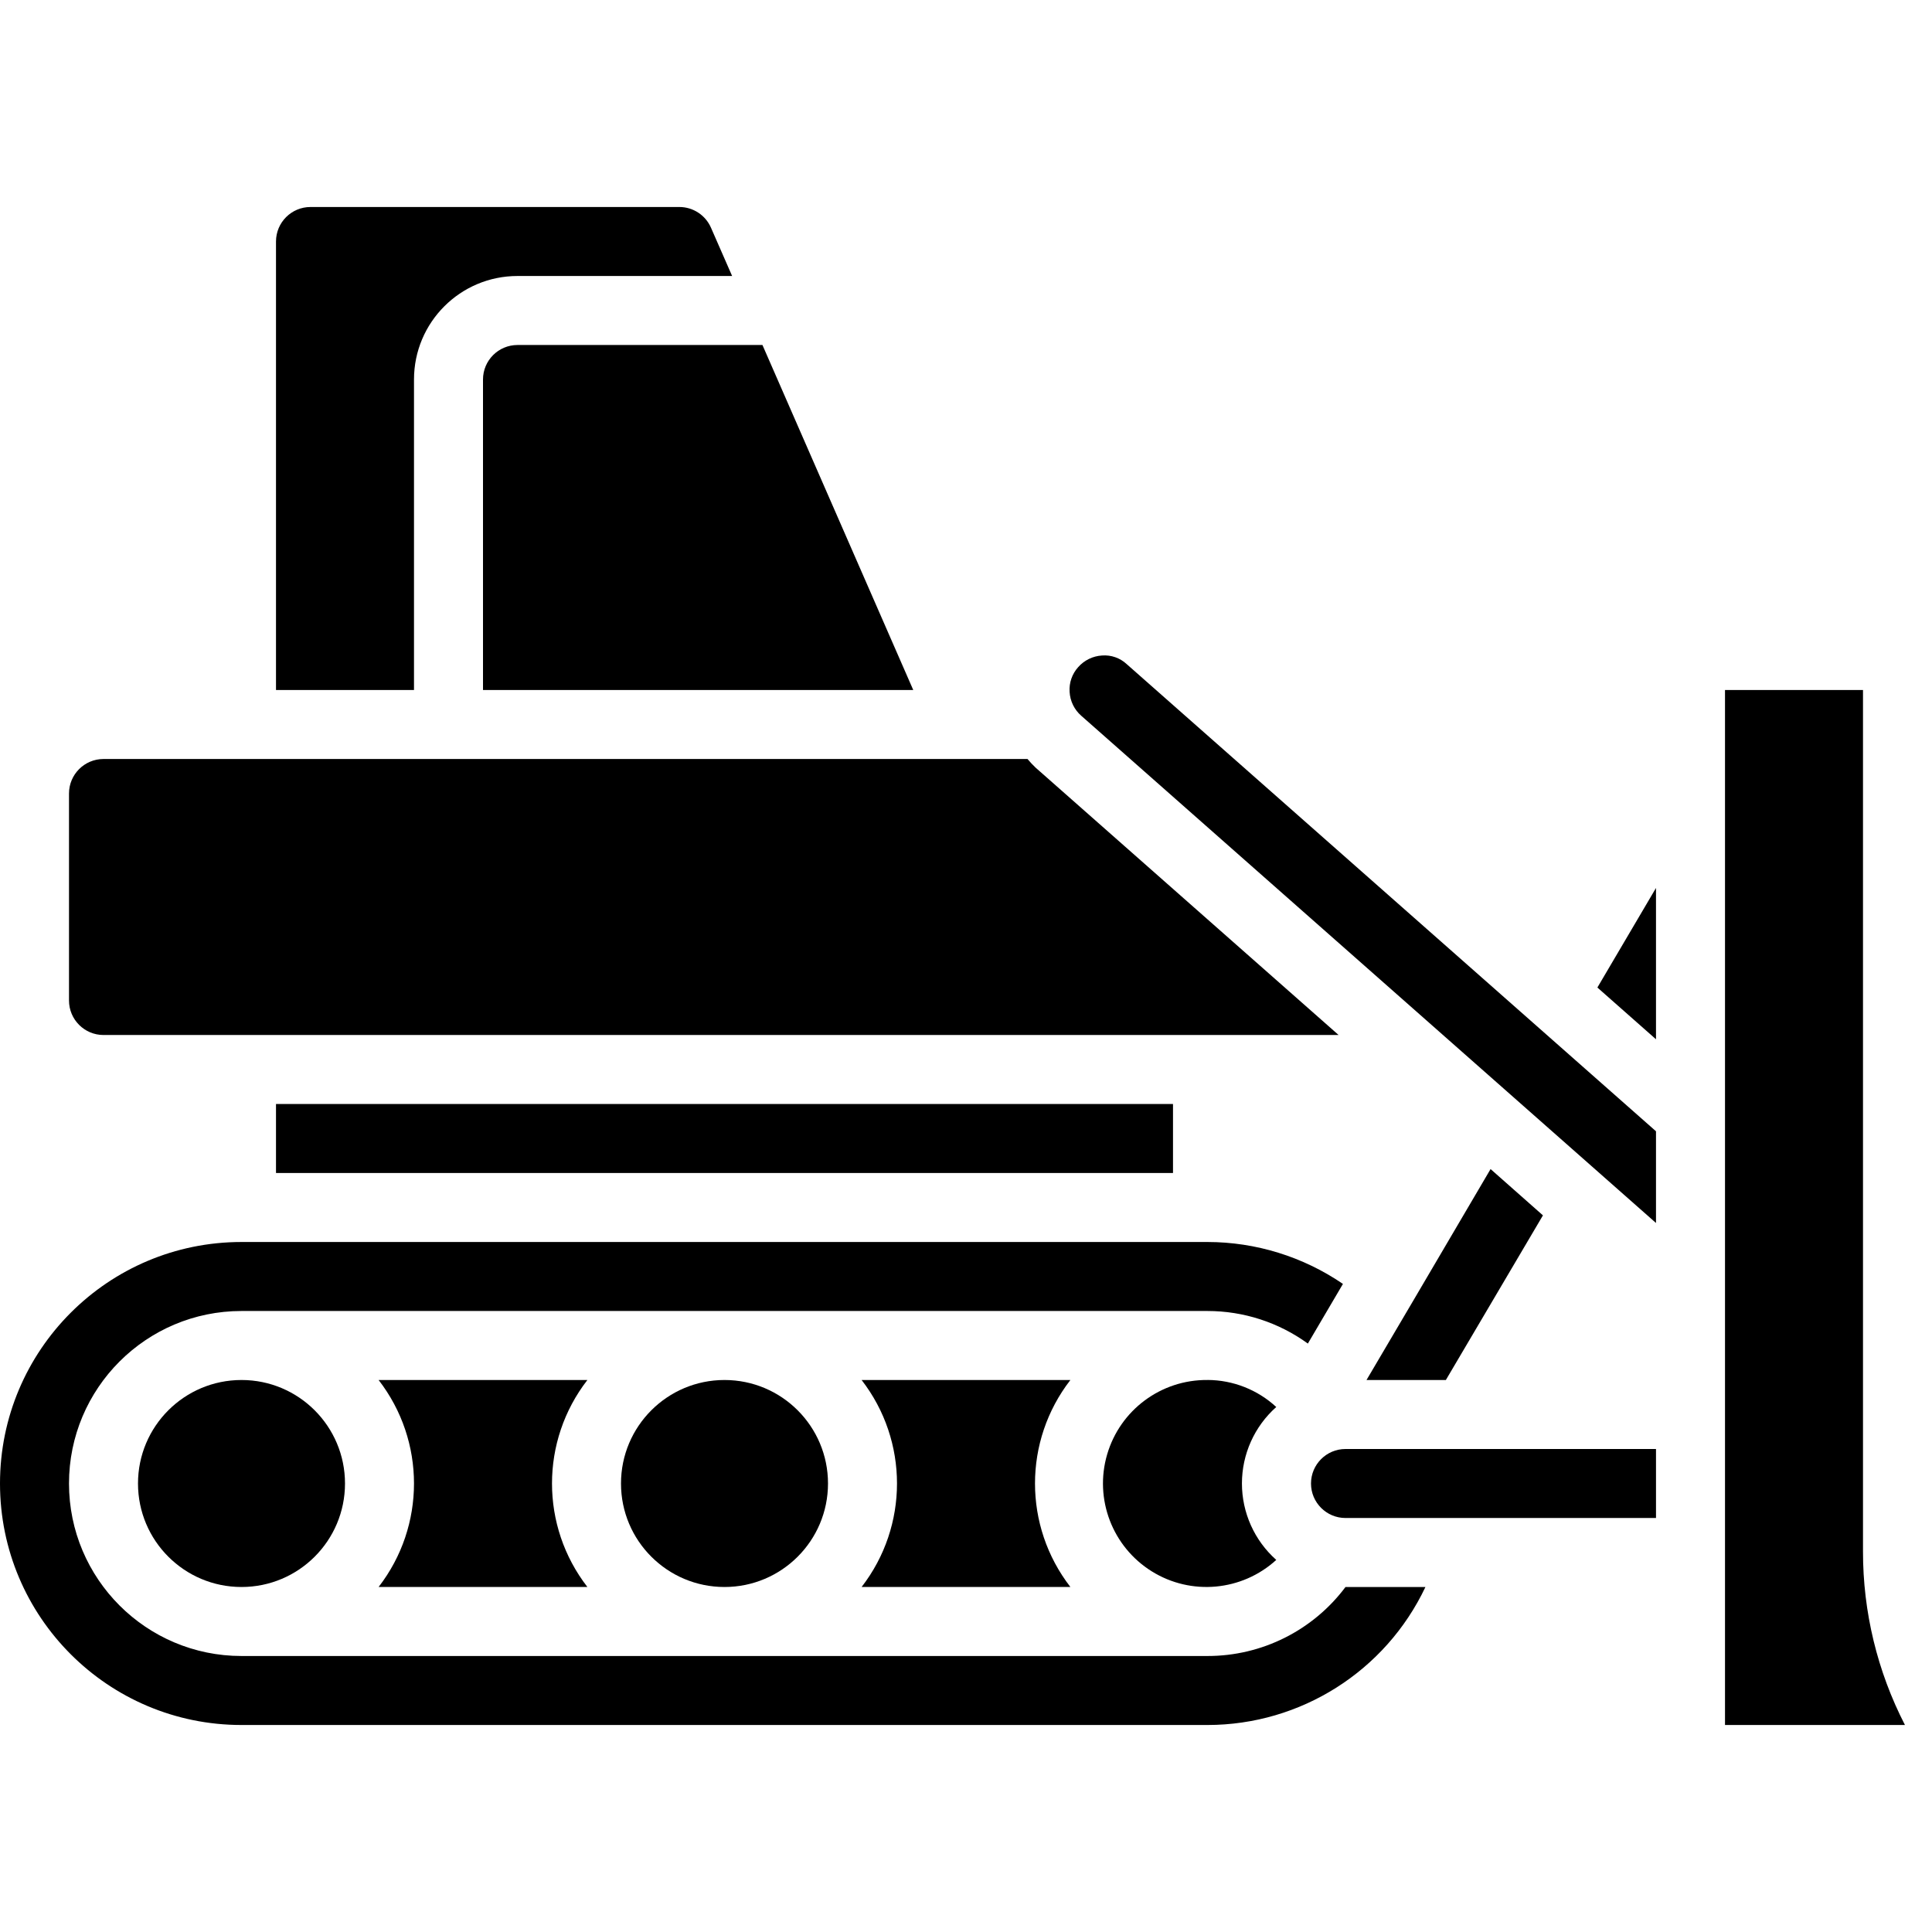 <svg height="512" viewBox="0 0 56 44" width="512" xmlns="http://www.w3.org/2000/svg"><g id="Page-1" fill="none" fill-rule="evenodd"><g id="006---Bulldozer" fill="rgb(0,0,0)" fill-rule="nonzero"><path id="Shape" d="m43.205 27.886-2.241 3.814-1.355 2.3h2.3l2.814-4.772z"/><path id="Rectangle-path" d="m8 26h26v2h-26z"/><path id="Shape" d="m7 44h28c2.701-.001 5.161-1.559 6.317-4h-2.317c-.943 1.26-2.426 2.002-4 2h-28c-2.761 0-5-2.239-5-5s2.239-5 5-5h28c1.045-0 2.063.33 2.909.944l1.017-1.729c-1.157-.79-2.525-1.214-3.926-1.215h-28c-3.866 0-7 3.134-7 7s3.134 7 7 7z"/><path id="Shape" d="m12 5c0-1.657 1.343-3 3-3h6.221l-.613-1.4c-.159-.364-.519-.6-.916-.6h-10.692c-.552 0-1 .448-1 1v13h4z"/><path id="Shape" d="m14 5v9h12.471l-4.371-10h-7.1c-.552 0-1 .448-1 1z"/><path id="Shape" d="m35 34c-1.345-.013-2.534.87-2.91 2.161-.376 1.291.153 2.674 1.294 3.385s2.616.575 3.609-.331c-.633-.563-.995-1.369-.995-2.216s.362-1.653.995-2.216c-.543-.502-1.255-.782-1.994-.784z"/><path id="Shape" d="m3 24h35.8l-8.783-7.75c-.083-.079-.161-.162-.234-.25h-26.783c-.552 0-1 .448-1 1v6c0 .552.448 1 1 1z"/><path id="Shape" d="m48 29.449v-2.658l-15.342-13.541c-.193-.18-.453-.271-.716-.25-.266.016-.515.138-.691.338-.176.195-.266.454-.248.717.015.266.136.515.337.691z"/><path id="Shape" d="m48 19.738-1.699 2.886 1.699 1.5z"/><path id="Shape" d="m24.974 34c1.368 1.766 1.368 4.234 0 6h6.052c-1.368-1.766-1.368-4.234 0-6z"/><path id="Shape" d="m38 37c0 .552.448 1 1 1h9v-2h-9c-.552 0-1 .448-1 1z"/><path id="Shape" d="m54 38.972v-24.972h-4v30h5.216c-.801-1.555-1.218-3.279-1.216-5.028z"/><circle id="Oval" cx="21" cy="37" r="3"/><path id="Shape" d="m10.974 34c1.368 1.766 1.368 4.234 0 6h6.052c-1.368-1.766-1.368-4.234 0-6z"/><circle id="Oval" cx="7" cy="37" r="3"/></g></g></svg>